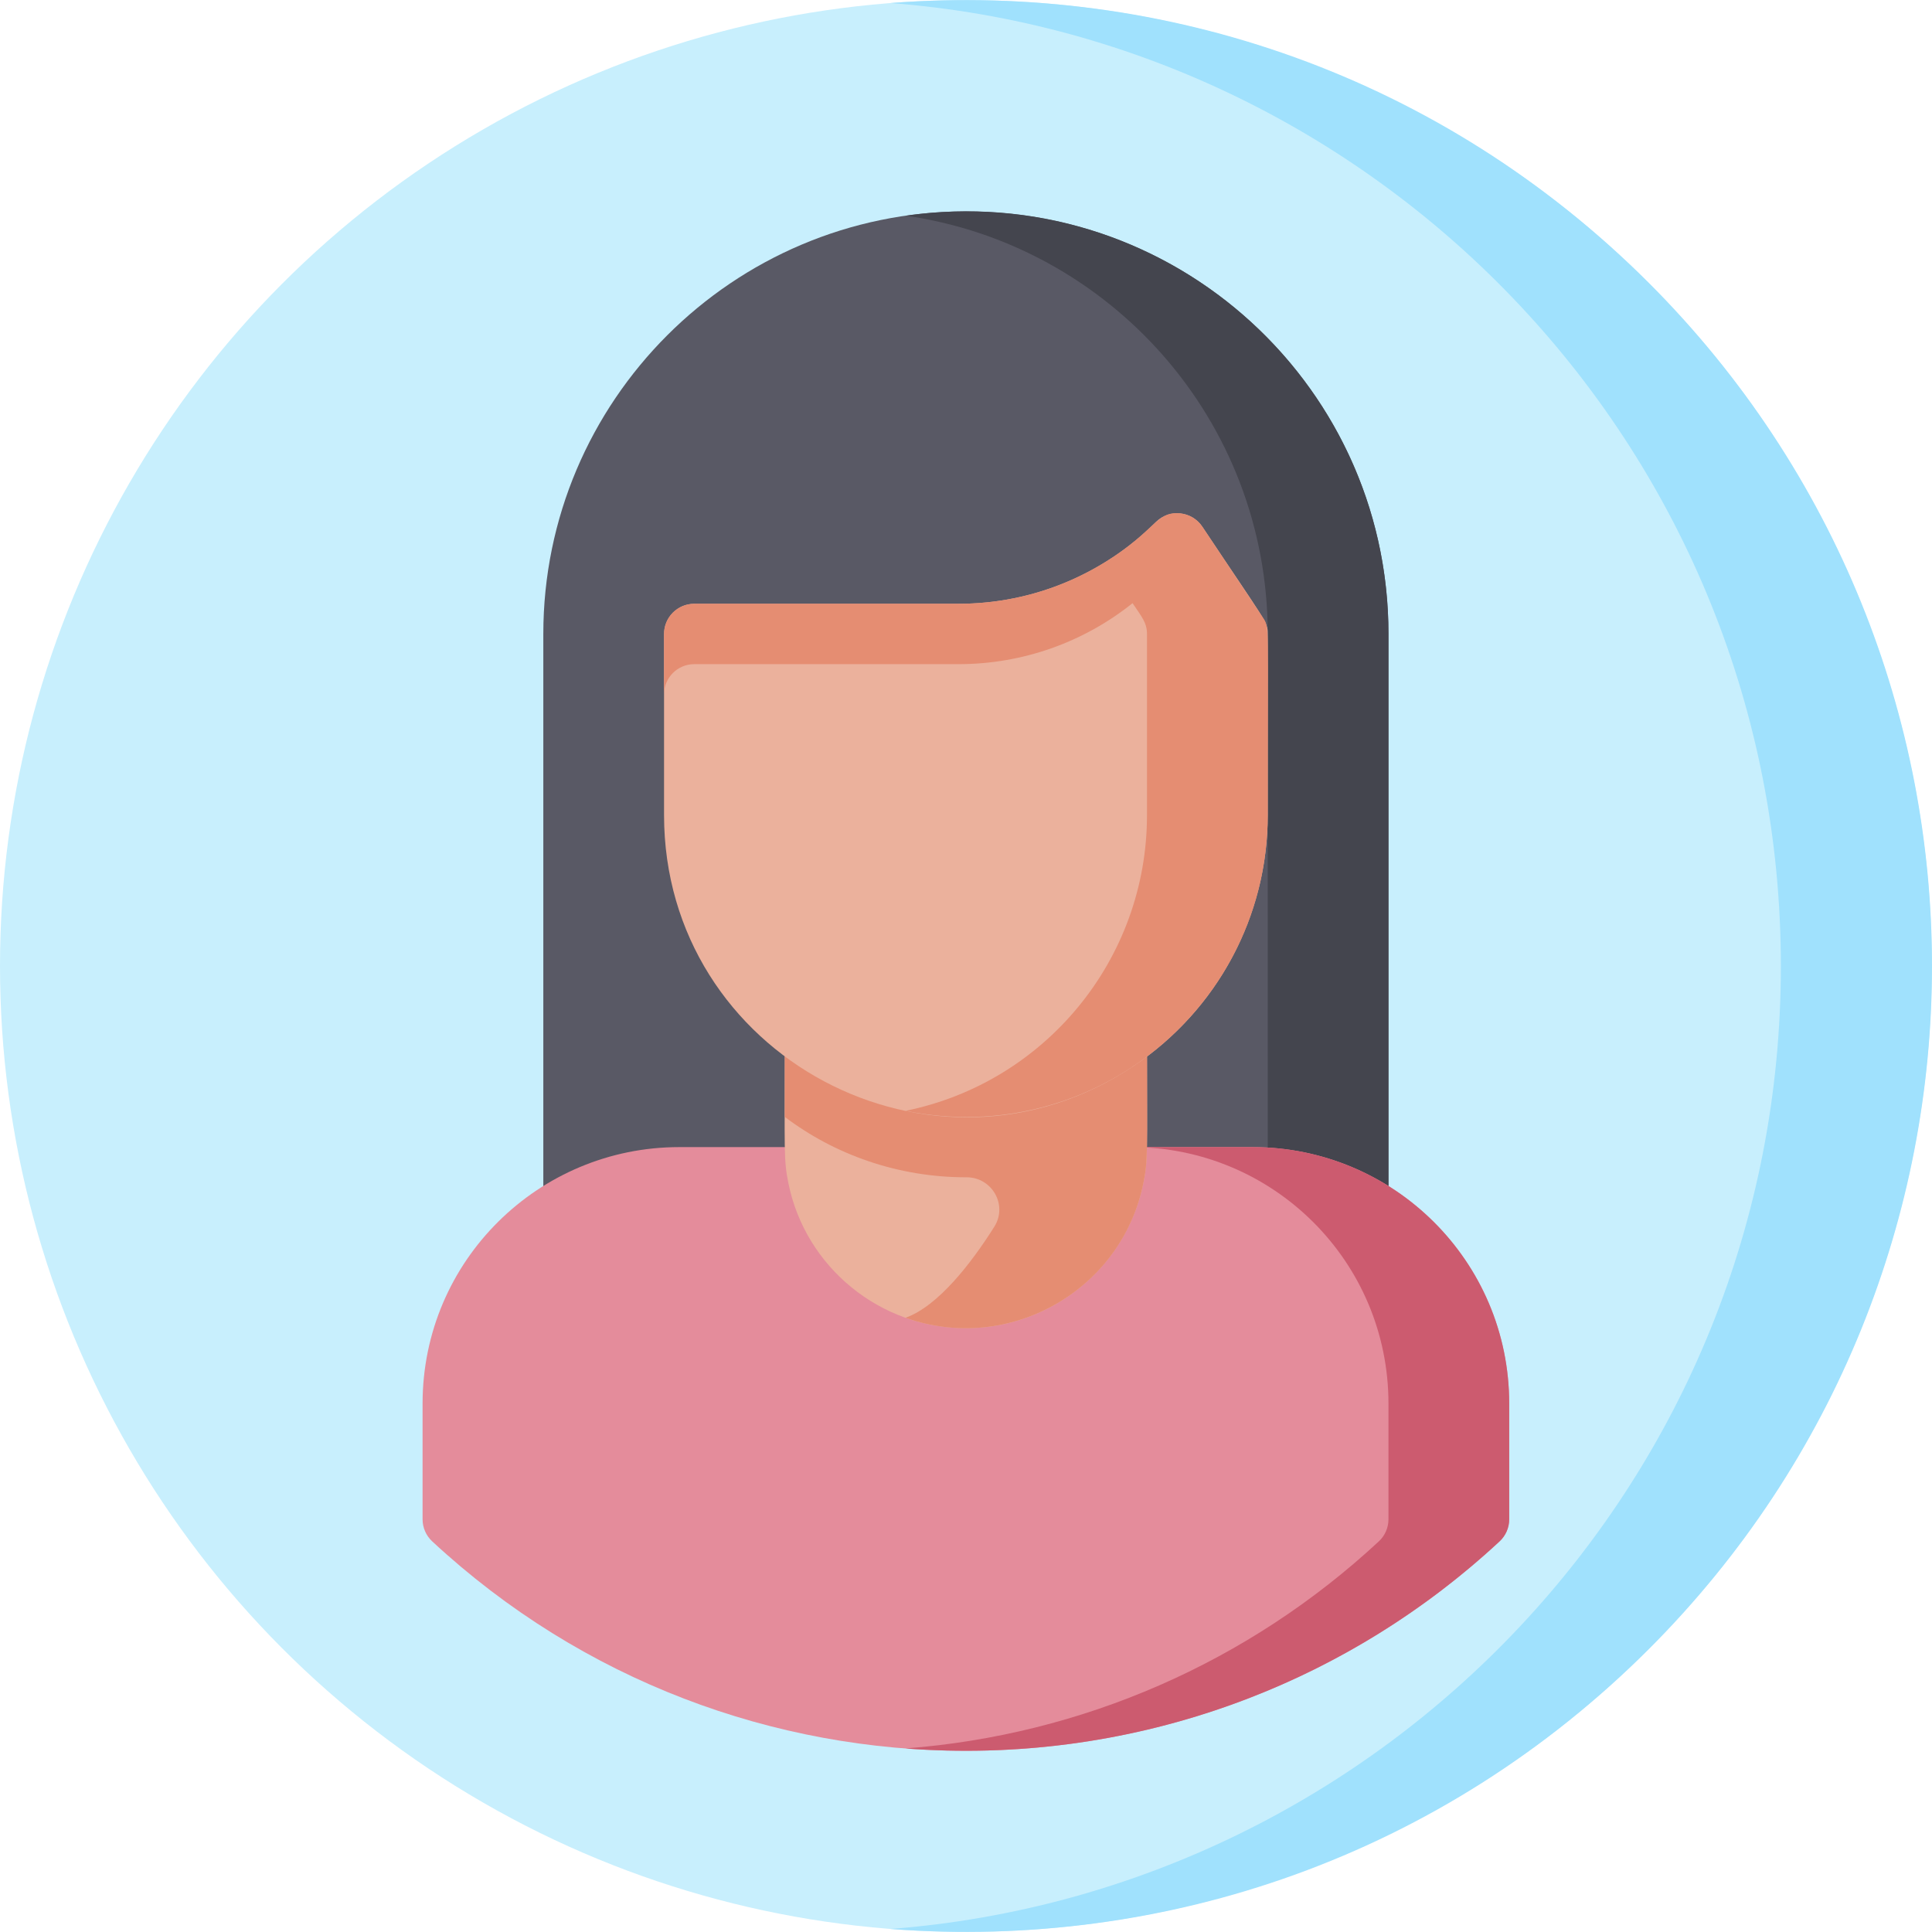 <svg id="Layer_1" enable-background="new 0 0 512.057 512.057" height="512" viewBox="0 0 512.057 512.057" width="512" xmlns="http://www.w3.org/2000/svg"><g><circle cx="256" cy="256.029" fill="#c8effd" r="256"/><path d="m437.02 75.009c-54.906-54.907-128.106-79.805-201.02-74.206 130.586 10.026 236 119.029 236 255.226 0 136.259-105.475 245.205-236 255.226 73.086 5.617 146.242-19.427 201.02-74.206 100.045-100.046 100.054-261.987 0-362.04z" fill="#a0e1fd"/><path d="m368 168.029v150.93c0 5.963-6.357 9.904-11.75 7.07-7.4-3.93-15.79-6-24.25-6h-36.8c-5.026 0-8.852-4.612-7.84-9.57.917-4.651.64-5.247.64-34.56 0-2.67 1.33-5.16 3.55-6.65 17.81-11.92 28.45-31.819 28.45-53.22v-45.58l-9.53-14.3c-15.35 12.373-35.153 19.88-56.41 19.88h-62.06v40c0 22.168 11.2 41.67 28.45 53.22 2.22 1.49 3.55 3.98 3.55 6.65 0 30.258-.213 30.233.64 34.56 1.014 4.964-2.82 9.57-7.84 9.57h-36.8c-8.46 0-16.85 2.07-24.25 6-5.333 2.816-11.75-1.055-11.75-7.07v-150.93c0-61.76 50.24-112 112-112 61.902 0 112 50.086 112 112z" fill="#595965"/><path d="m240.055 57.169c53.944 7.695 95.945 54.102 95.945 110.86 0 161.952.059 151.111-.106 152.163 7.122.535 14.094 2.512 20.356 5.837 5.332 2.802 11.75-1.049 11.75-7.07v-150.93c0-67.915-60.058-120.582-127.945-110.86z" fill="#44454e"/><path d="m400 372.029v30.64c0 2.221-.93 4.351-2.56 5.86-79.667 73.963-203.113 74.056-282.88 0-1.63-1.51-2.56-3.64-2.56-5.86v-30.64c0-38.01 30.882-68 68-68h36.8c3.8 0 7.08 2.68 7.84 6.41 3.01 14.83 16.2 25.59 31.36 25.59s28.35-10.76 31.36-25.59c.76-3.73 4.04-6.41 7.84-6.41h36.8c37.268 0 68 30.136 68 68z" fill="#e48c9b"/><path d="m332 304.029h-32c37.268 0 68 30.137 68 68v30.64c0 2.221-.93 4.351-2.56 5.86-34.624 32.146-78.673 51.309-125.44 54.88 58.263 4.453 114.939-15.422 157.44-54.88 1.63-1.51 2.56-3.64 2.56-5.86v-30.64c0-37.866-30.734-68-68-68z" fill="#cc5b6f"/><path d="m304 275.899c0 29.734.322 31.372-.96 37.7-4.52 22.279-24.3 38.43-47.04 38.43s-42.52-16.15-47.04-38.41c-1.3-6.46-.96-8.078-.96-37.72 0-6.381 7.133-10.208 12.45-6.65 21.267 14.238 49.414 14.519 71.1 0 5.302-3.549 12.45.252 12.45 6.65z" fill="#ebb19c"/><path d="m291.55 269.248c-21.482 14.373-49.612 14.386-71.1 0-5.302-3.548-12.45.252-12.45 6.65v20.12c13.113 9.946 29.963 16.046 48.158 16.01 6.789-.013 10.995 7.372 7.37 13.112-6.091 9.646-14.869 21.039-23.529 24.121 27.423 9.753 57.266-7.202 63.04-35.663 1.256-6.204.96-7.517.96-37.7.001-6.38-7.132-10.208-12.449-6.65z" fill="#e58d72"/><path d="m336 168.029v48c0 26.75-13.29 51.62-35.55 66.52-52.979 35.481-124.45-2.623-124.45-66.52v-48c0-4.42 3.58-8 8-8h70.06c20.084 0 38.752-8.112 52.28-21.66 3.644-3.621 9.562-2.906 12.32 1.22 16.993 25.488 17.34 25.115 17.34 28.44z" fill="#ebb19c"/><path d="m334.66 163.588-16-24c-1.33-1.989-3.49-3.279-5.87-3.52-6.386-.668-6.483 4.644-19.85 12.898-11.796 7.289-25.121 11.062-38.88 11.062h-70.06c-4.42 0-8 3.58-8 8v16c0-4.42 3.58-8 8-8h70.06c16.906 0 33.097-5.752 46.118-16.163 2.361 3.542 3.822 5.129 3.822 8.163v48c0 38.282-27.056 70.885-64 78.385 49.92 10.136 96-28.078 96-78.385 0-52.099.528-49.605-1.34-52.44z" fill="#e58d72"/></g></svg>